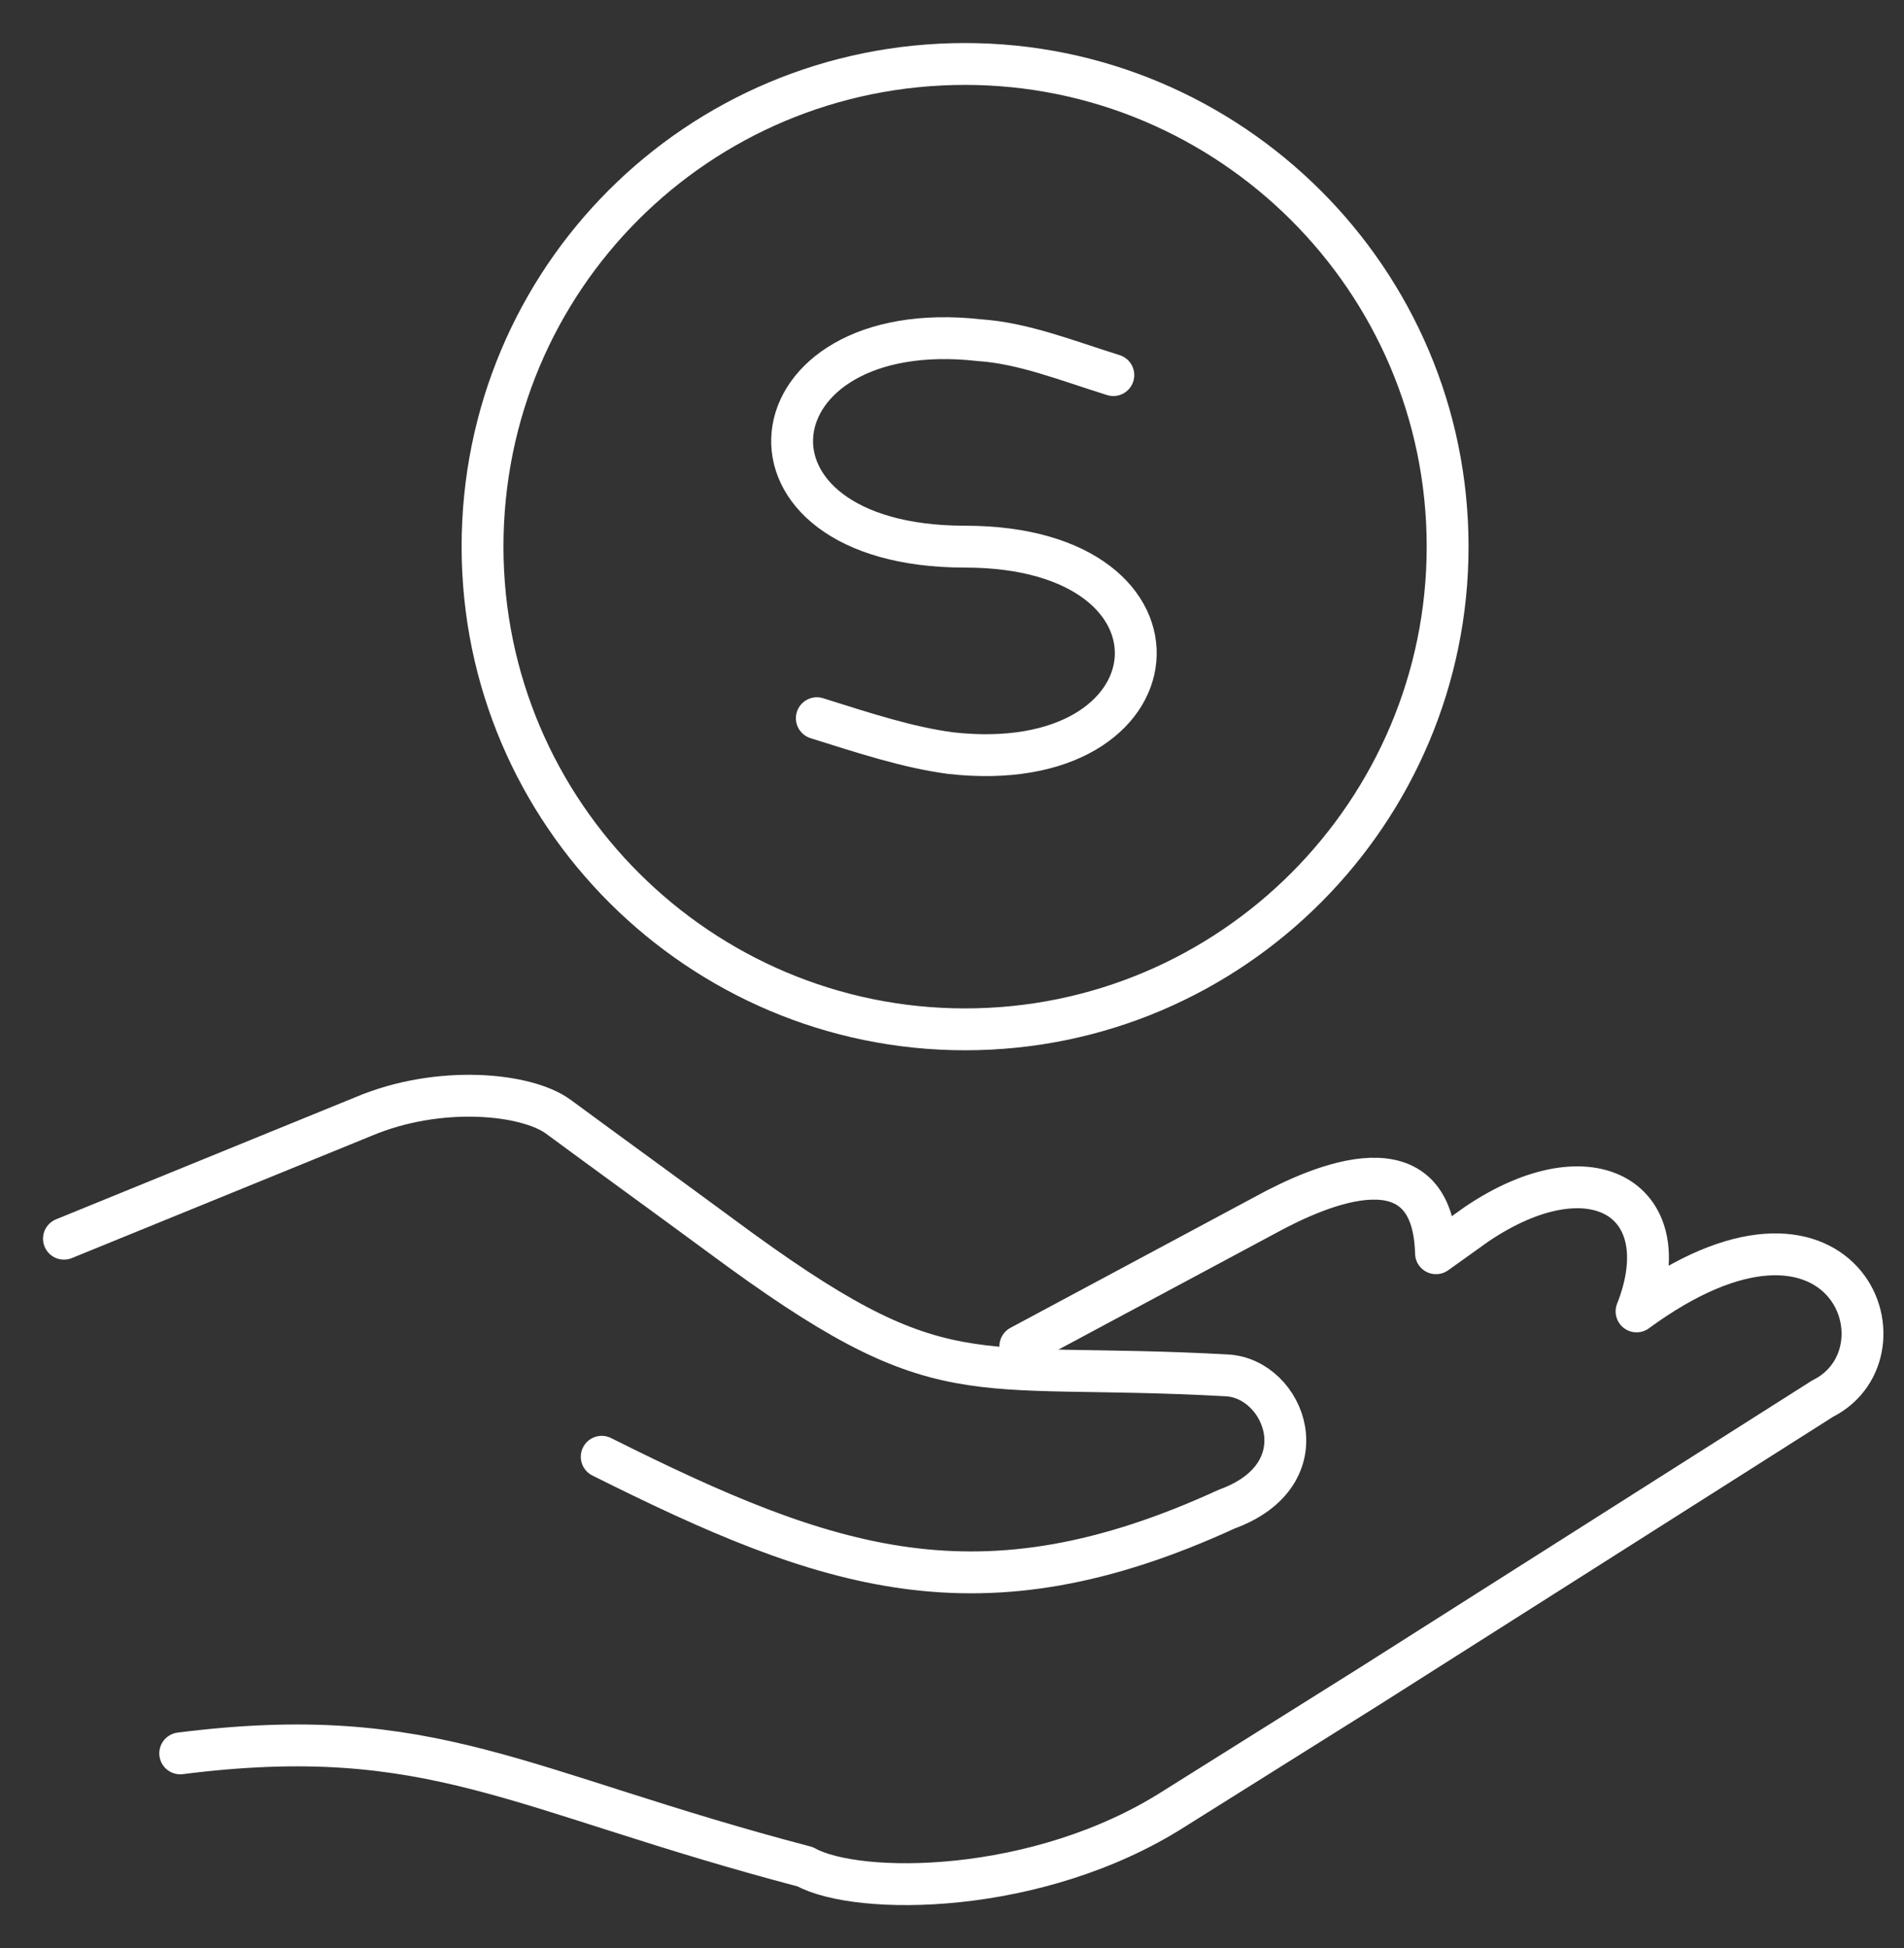 <?xml version="1.0" encoding="utf-8"?>
<!-- Generator: Adobe Illustrator 19.0.0, SVG Export Plug-In . SVG Version: 6.00 Build 0)  -->
<svg version="1.1" id="Layer_1" xmlns="http://www.w3.org/2000/svg" xmlns:xlink="http://www.w3.org/1999/xlink" x="0px" y="0px"
	 viewBox="0 0 65.5 67" style="enable-background:new 0 0 65.5 67;" xml:space="preserve">
<rect x="0" y="0" width="65.5" height="67" fill="#333333" stroke="none"/>
<style type="text/css">
	.st0{fill:none;stroke:#FFFFFF;stroke-width:1.44;stroke-linecap:round;stroke-linejoin:round;stroke-miterlimit:22.926;}
</style>
<g>
	<path class="st0" d="M35.1,46.3l8.4-4.5c2-1.1,5.8-2.7,5.9,1.3l1.4-1c4-2.7,7-0.8,5.5,3c7.1-5.2,9.6,1.4,6.4,3L47.1,58l-6.7,4.2
		c-4.7,3-10.9,3-12.7,2c-9.9-2.6-12.8-5-21.5-3.9"/>
	<path class="st0" d="M2.2,42.6l10.3-4.2c2.6-1.1,5.6-0.8,6.7,0c1.9,1.4,3.7,2.7,5.6,4.1c7.7,5.7,8.3,4.3,17.4,4.8
		c2,0.1,3.3,3.4,0,4.6c-8.5,3.9-13.7,2.1-21.5-1.8"/>
	<path class="st0" d="M33.2,2.2c9.1,0,16.6,7.4,16.6,16.6c0,9.1-7.4,16.6-16.6,16.6c-9.1,0-16.6-7.4-16.6-16.6
		C16.6,9.6,24,2.2,33.2,2.2L33.2,2.2z"/>
	<path class="st0" d="M38.3,12.9c-1.6-0.5-3.1-1.1-4.6-1.2c-8-0.9-9,7.1-0.5,7.1c8.3,0,7.5,8-0.5,7.1c-1.5-0.2-3-0.7-4.6-1.2"/>
</g>
</svg>
